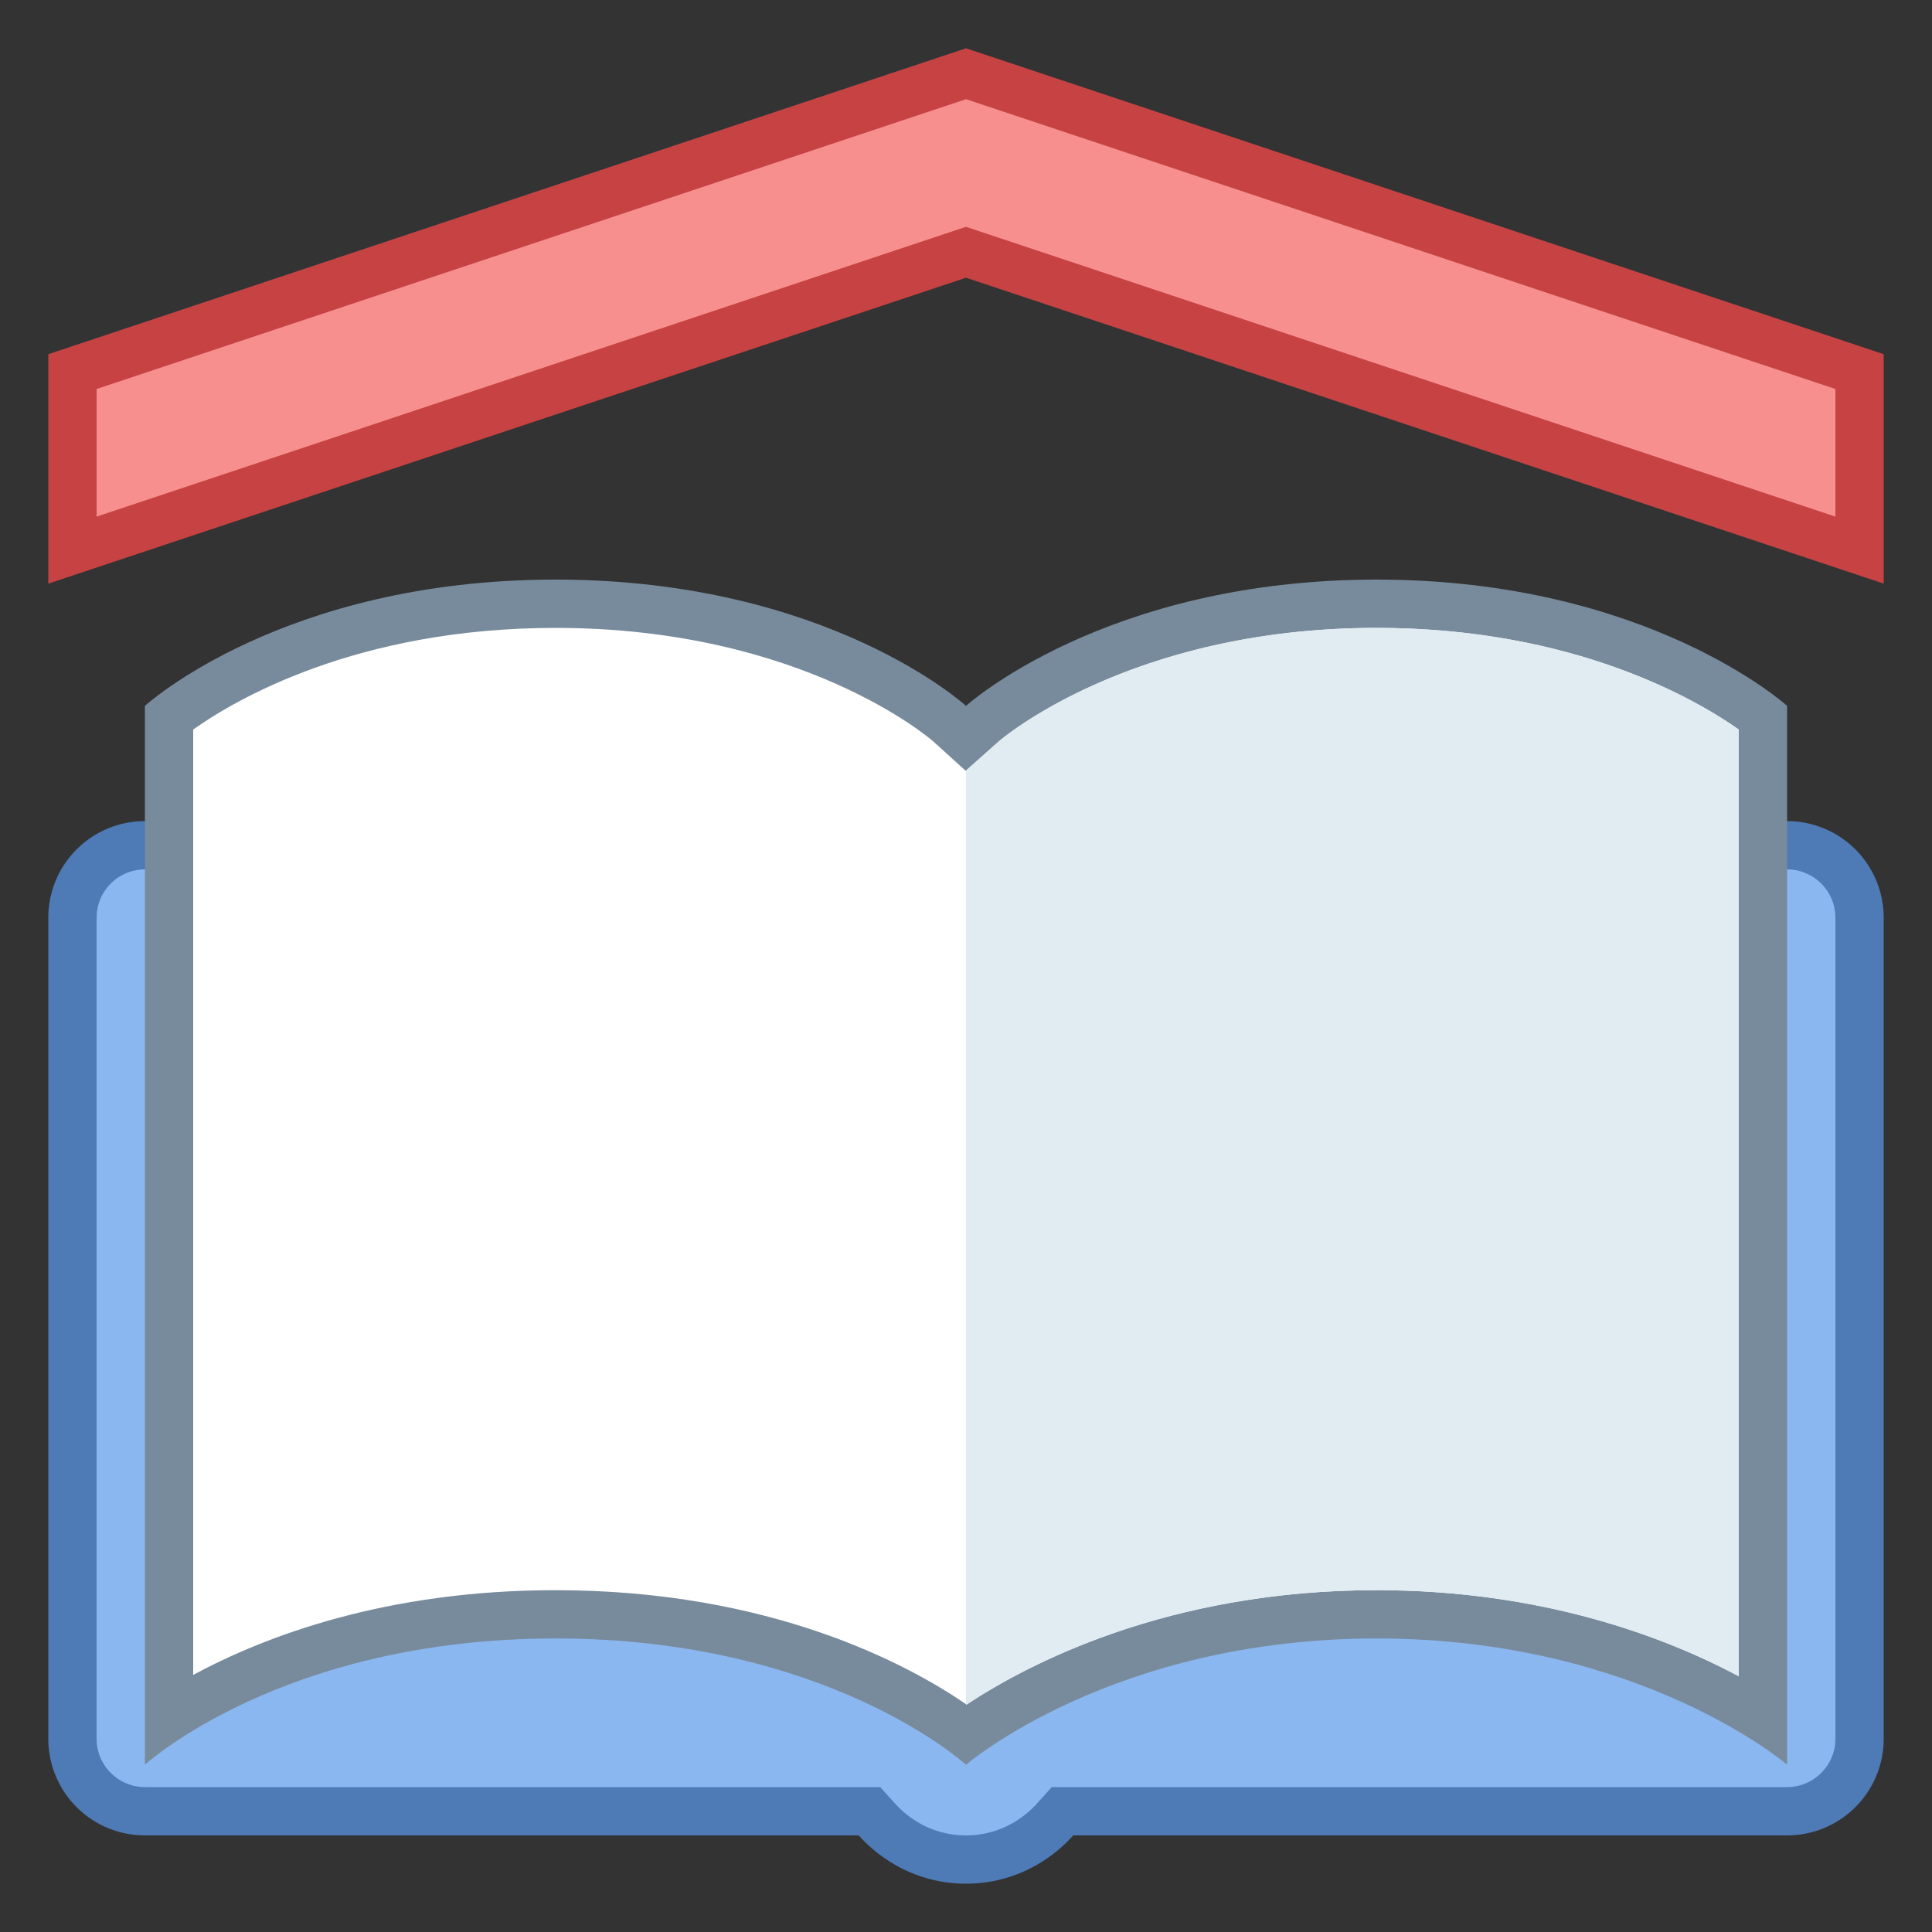 <svg viewBox="0 0 40 40" xmlns="http://www.w3.org/2000/svg"><rect x="0" y="0" width="40" height="40" fill="#333333" stroke="none"/><path d="M20 38.5a2.471 2.471 0 01-1.851-.835l-.148-.165H3c-.827 0-1.5-.673-1.5-1.5V19c0-.827.673-1.5 1.5-1.5h34c.827 0 1.5.673 1.5 1.5v17c0 .827-.673 1.5-1.5 1.5H21.999l-.148.165A2.471 2.471 0 0120 38.5z" fill="#8bb7f0"></path><path d="M37 18c.551 0 1 .449 1 1v17c0 .551-.449 1-1 1H21.776l-.298.331c-.388.431-.913.669-1.478.669s-1.09-.238-1.478-.669L18.224 37H3c-.551 0-1-.449-1-1V19c0-.551.449-1 1-1h34m0-1H3a2 2 0 00-2 2v17a2 2 0 002 2h14.779c.549.61 1.336 1 2.221 1s1.672-.39 2.221-1H37a2 2 0 002-2V19a2 2 0 00-2-2z" fill="#4e7ab5"></path><path d="M20.008 35.901c-.922-.695-3.751-2.479-8.508-2.479-4.082 0-6.744 1.313-8 2.125V14.852c.666-.515 3.366-2.352 8-2.352 5.392 0 8.135 2.459 8.162 2.484l.335.307.338-.305c.028-.025 2.825-2.486 8.165-2.486 4.637 0 7.333 1.835 8 2.352V35.57c-1.278-.806-4.005-2.147-8-2.147-4.62 0-7.543 1.792-8.492 2.478z" fill="#fff"></path><path d="M28.5 13c4.104 0 6.641 1.499 7.5 2.105v19.6c-1.522-.811-4.062-1.782-7.5-1.782-4.342 0-7.252 1.55-8.487 2.368-1.208-.829-4.052-2.368-8.513-2.368-3.497 0-6 .946-7.5 1.754V15.104C4.856 14.496 7.381 13 11.5 13c5.143 0 7.802 2.332 7.824 2.352l.67.607.675-.601C20.695 15.335 23.378 13 28.5 13m0-1c-5.624 0-8.5 2.615-8.5 2.615S17.149 12 11.5 12 3 14.615 3 14.615v21.923s2.845-2.615 8.5-2.615 8.5 2.615 8.5 2.615 3.03-2.615 8.5-2.615 8.5 2.615 8.5 2.615V14.615S34.124 12 28.5 12z" fill="#788b9c"></path><g><path fill="#f78f8f" d="M20 5.223L1.5 11.39V7.694L20 1.527l18.5 6.167v3.696z"></path><path d="M20 2.054l18 6v2.642L20.316 4.801 20 4.696l-.316.105L2 10.696V8.054l18-6M20 1L1 7.333v4.75L20 5.75l19 6.333v-4.75L20 1z" fill="#c74343"></path></g><path d="M20.669 15.359l-.669.595v19.329a.091.091 0 00.013.008c1.235-.819 4.145-2.368 8.487-2.368 3.438 0 5.978.971 7.5 1.782v-19.6C35.141 14.499 32.604 13 28.5 13c-5.122 0-7.805 2.335-7.831 2.359z" fill="#e1ebf2"></path></svg>